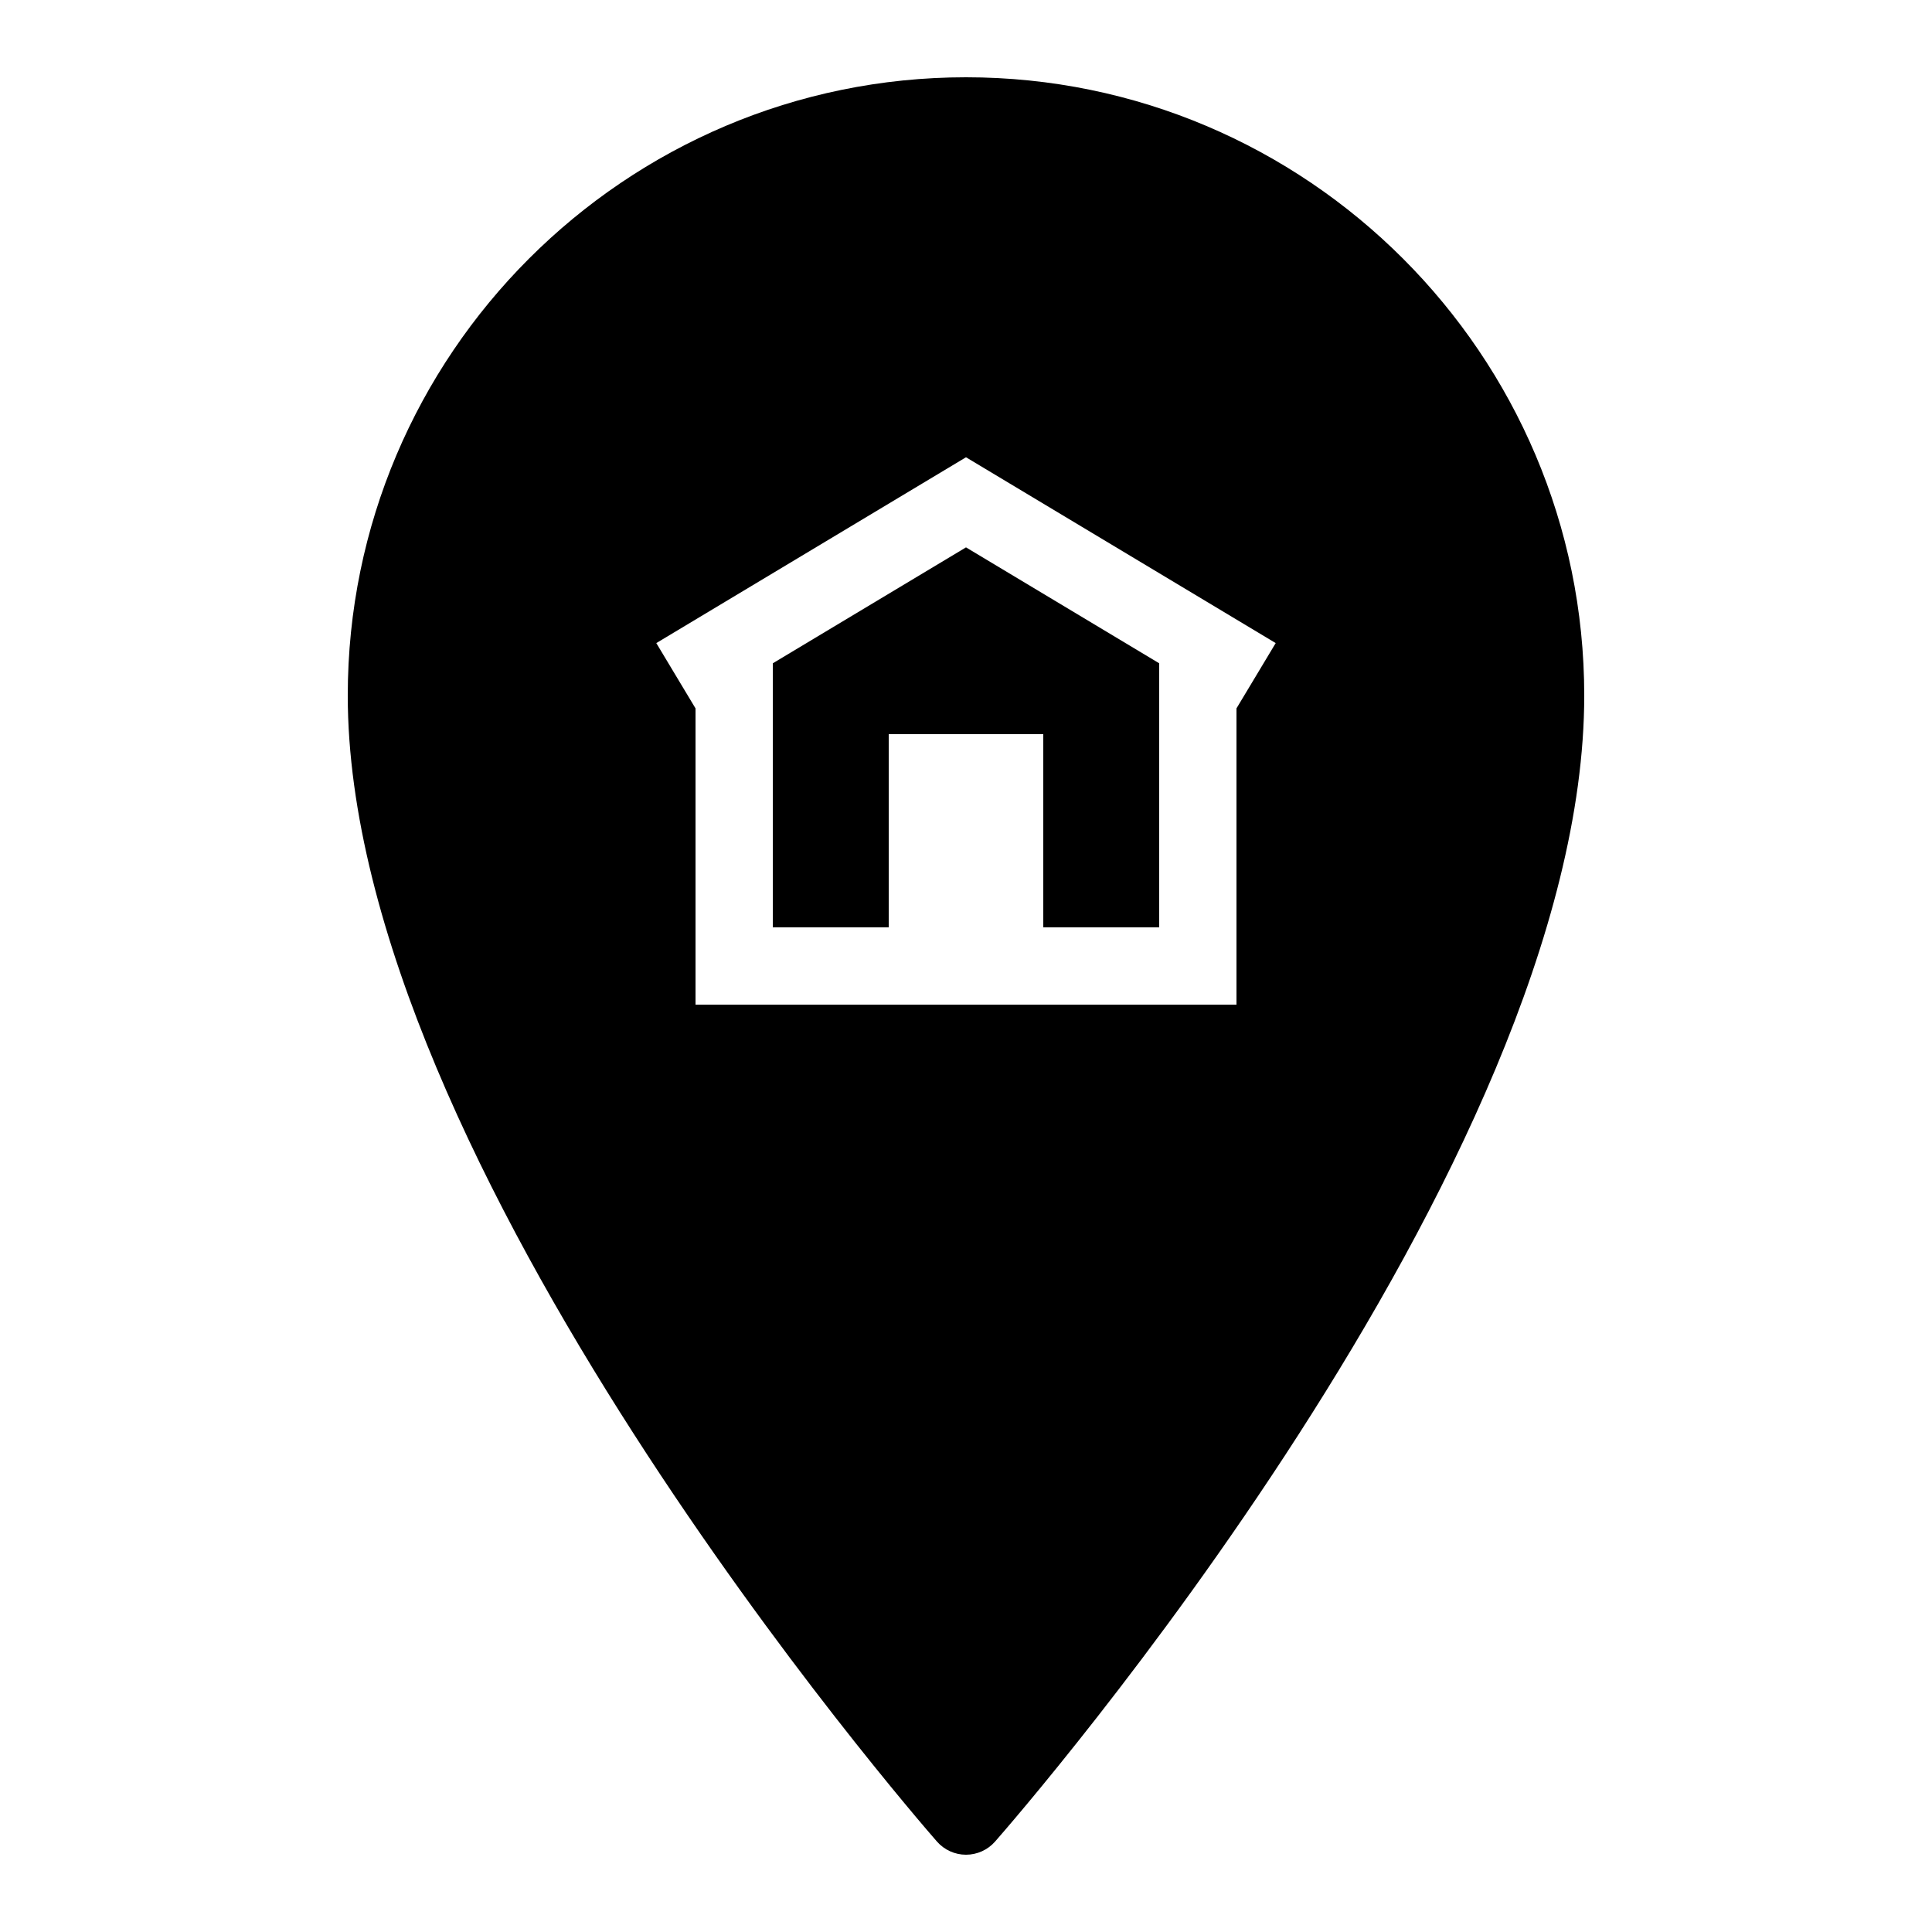 <?xml version="1.0" encoding="iso-8859-1"?><!-- Generator: Adobe Illustrator 20.1.0, SVG Export Plug-In . SVG Version: 6.00 Build 0)  --><svg xmlns="http://www.w3.org/2000/svg" xmlns:xlink="http://www.w3.org/1999/xlink" viewBox="0 0 50 50" width="50px" height="50px"><polygon points="20,17.166 20,24 23,24 23,19 27,19 27,24 30,24 30,17.166 25,14.166 "/><path d="M25,2C16.178,2,9,9.178,9,18c0,12.078,14.625,28.946,15.247,29.658C24.437,47.875,24.711,48,24.999,48H25c0.288,0,0.562-0.124,0.752-0.34C26.374,46.951,41,30.151,41,18C41,9.178,33.822,2,25,2z M32,18.333V26H18v-7.667l-1.015-1.69L25,11.834l8.015,4.809L32,18.333z"/></svg>